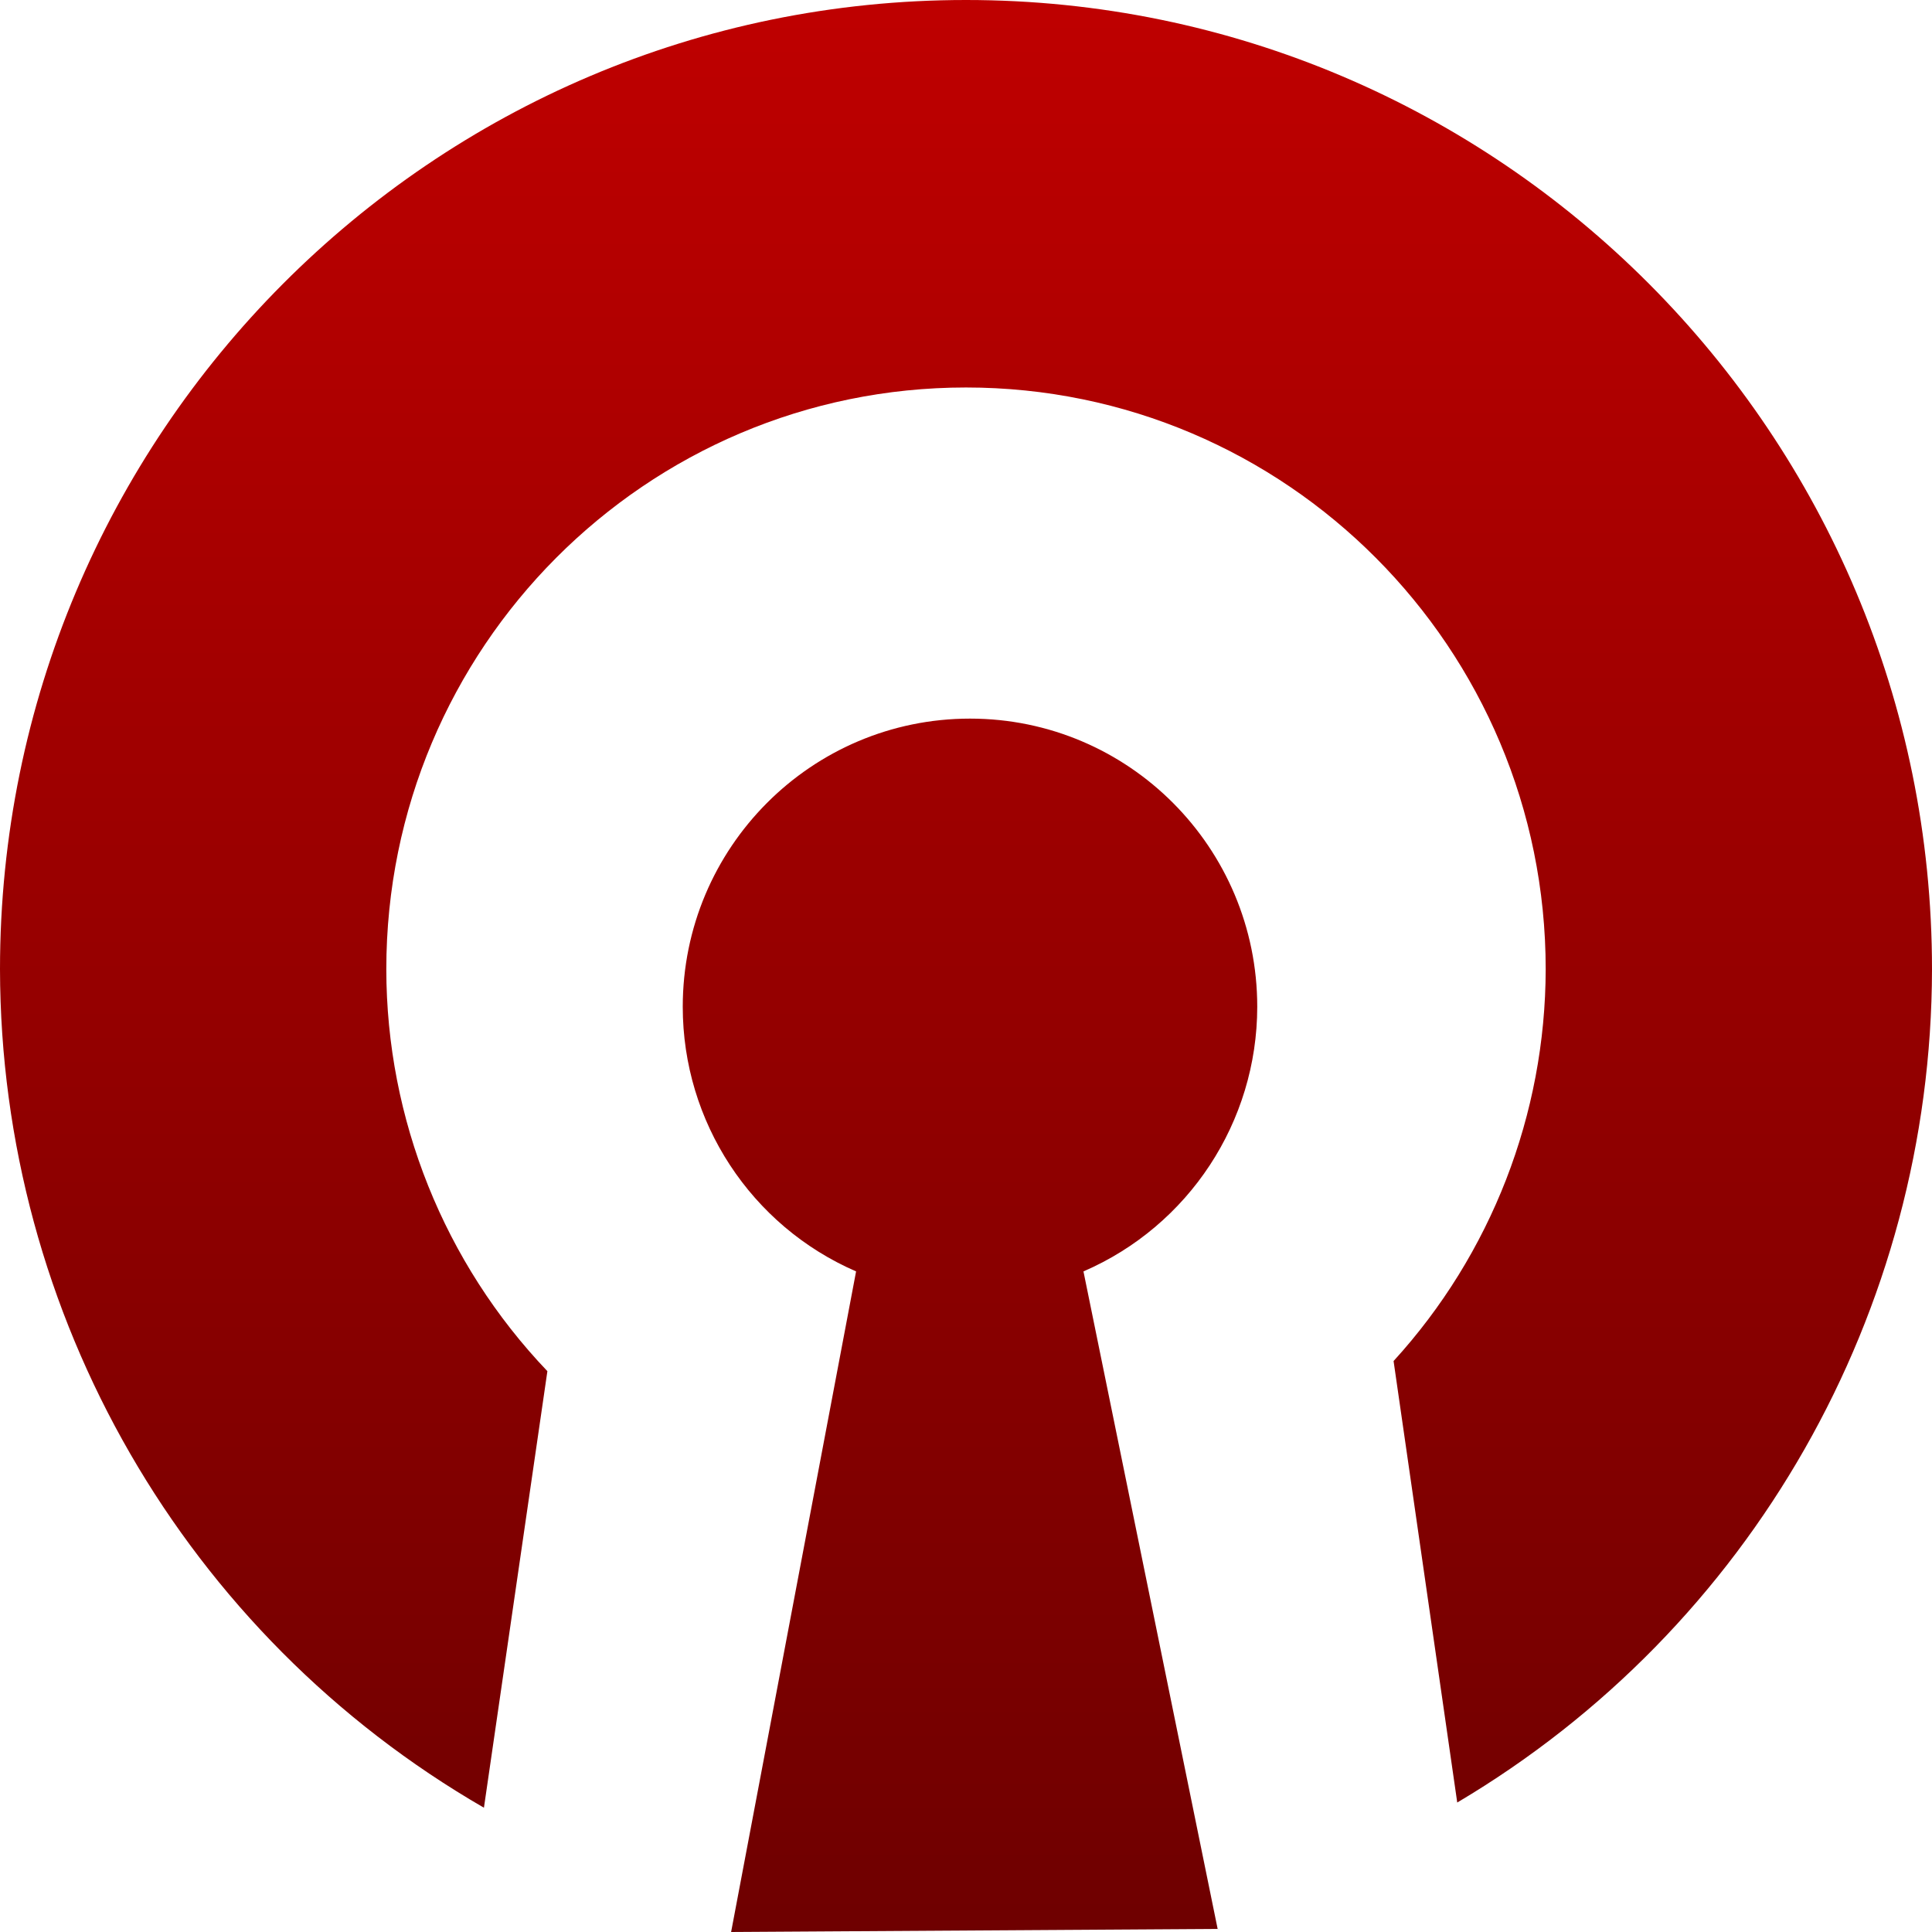 <svg xmlns="http://www.w3.org/2000/svg" xmlns:xlink="http://www.w3.org/1999/xlink" width="64" height="64" viewBox="0 0 64 64" version="1.1"><defs><linearGradient id="linear0" gradientUnits="userSpaceOnUse" x1="0" y1="0" x2="0" y2="1" gradientTransform="matrix(64,0,0,64,0,0)"><stop offset="0" style="stop-color:#bf0000;stop-opacity:1;"/><stop offset="1" style="stop-color:#6e0000;stop-opacity:1;"/></linearGradient></defs><g id="surface1"><path style=" stroke:none;fill-rule:nonzero;fill:url(#linear0);" d="M 32 0 C 14.324 0 0 14.375 0 32.109 C 0.02 43.574 6.129 54.16 16.031 59.883 L 18.133 45.422 C 14.715 41.84 12.801 37.07 12.797 32.109 C 12.797 21.465 21.395 12.836 32 12.836 C 42.605 12.836 51.203 21.465 51.203 32.109 C 51.195 36.914 49.398 41.543 46.164 45.086 L 48.273 59.711 C 58.008 53.941 63.984 43.449 64 32.109 C 64 14.375 49.676 0 32 0 Z M 32.133 23.805 C 26.879 23.805 22.617 28.078 22.617 33.352 C 22.617 37.16 24.875 40.605 28.359 42.117 L 24.219 64 L 40.336 63.898 L 35.891 42.117 C 39.379 40.609 41.645 37.164 41.648 33.352 C 41.648 28.078 37.387 23.805 32.133 23.805 Z M 32.133 23.805 "/></g></svg>
